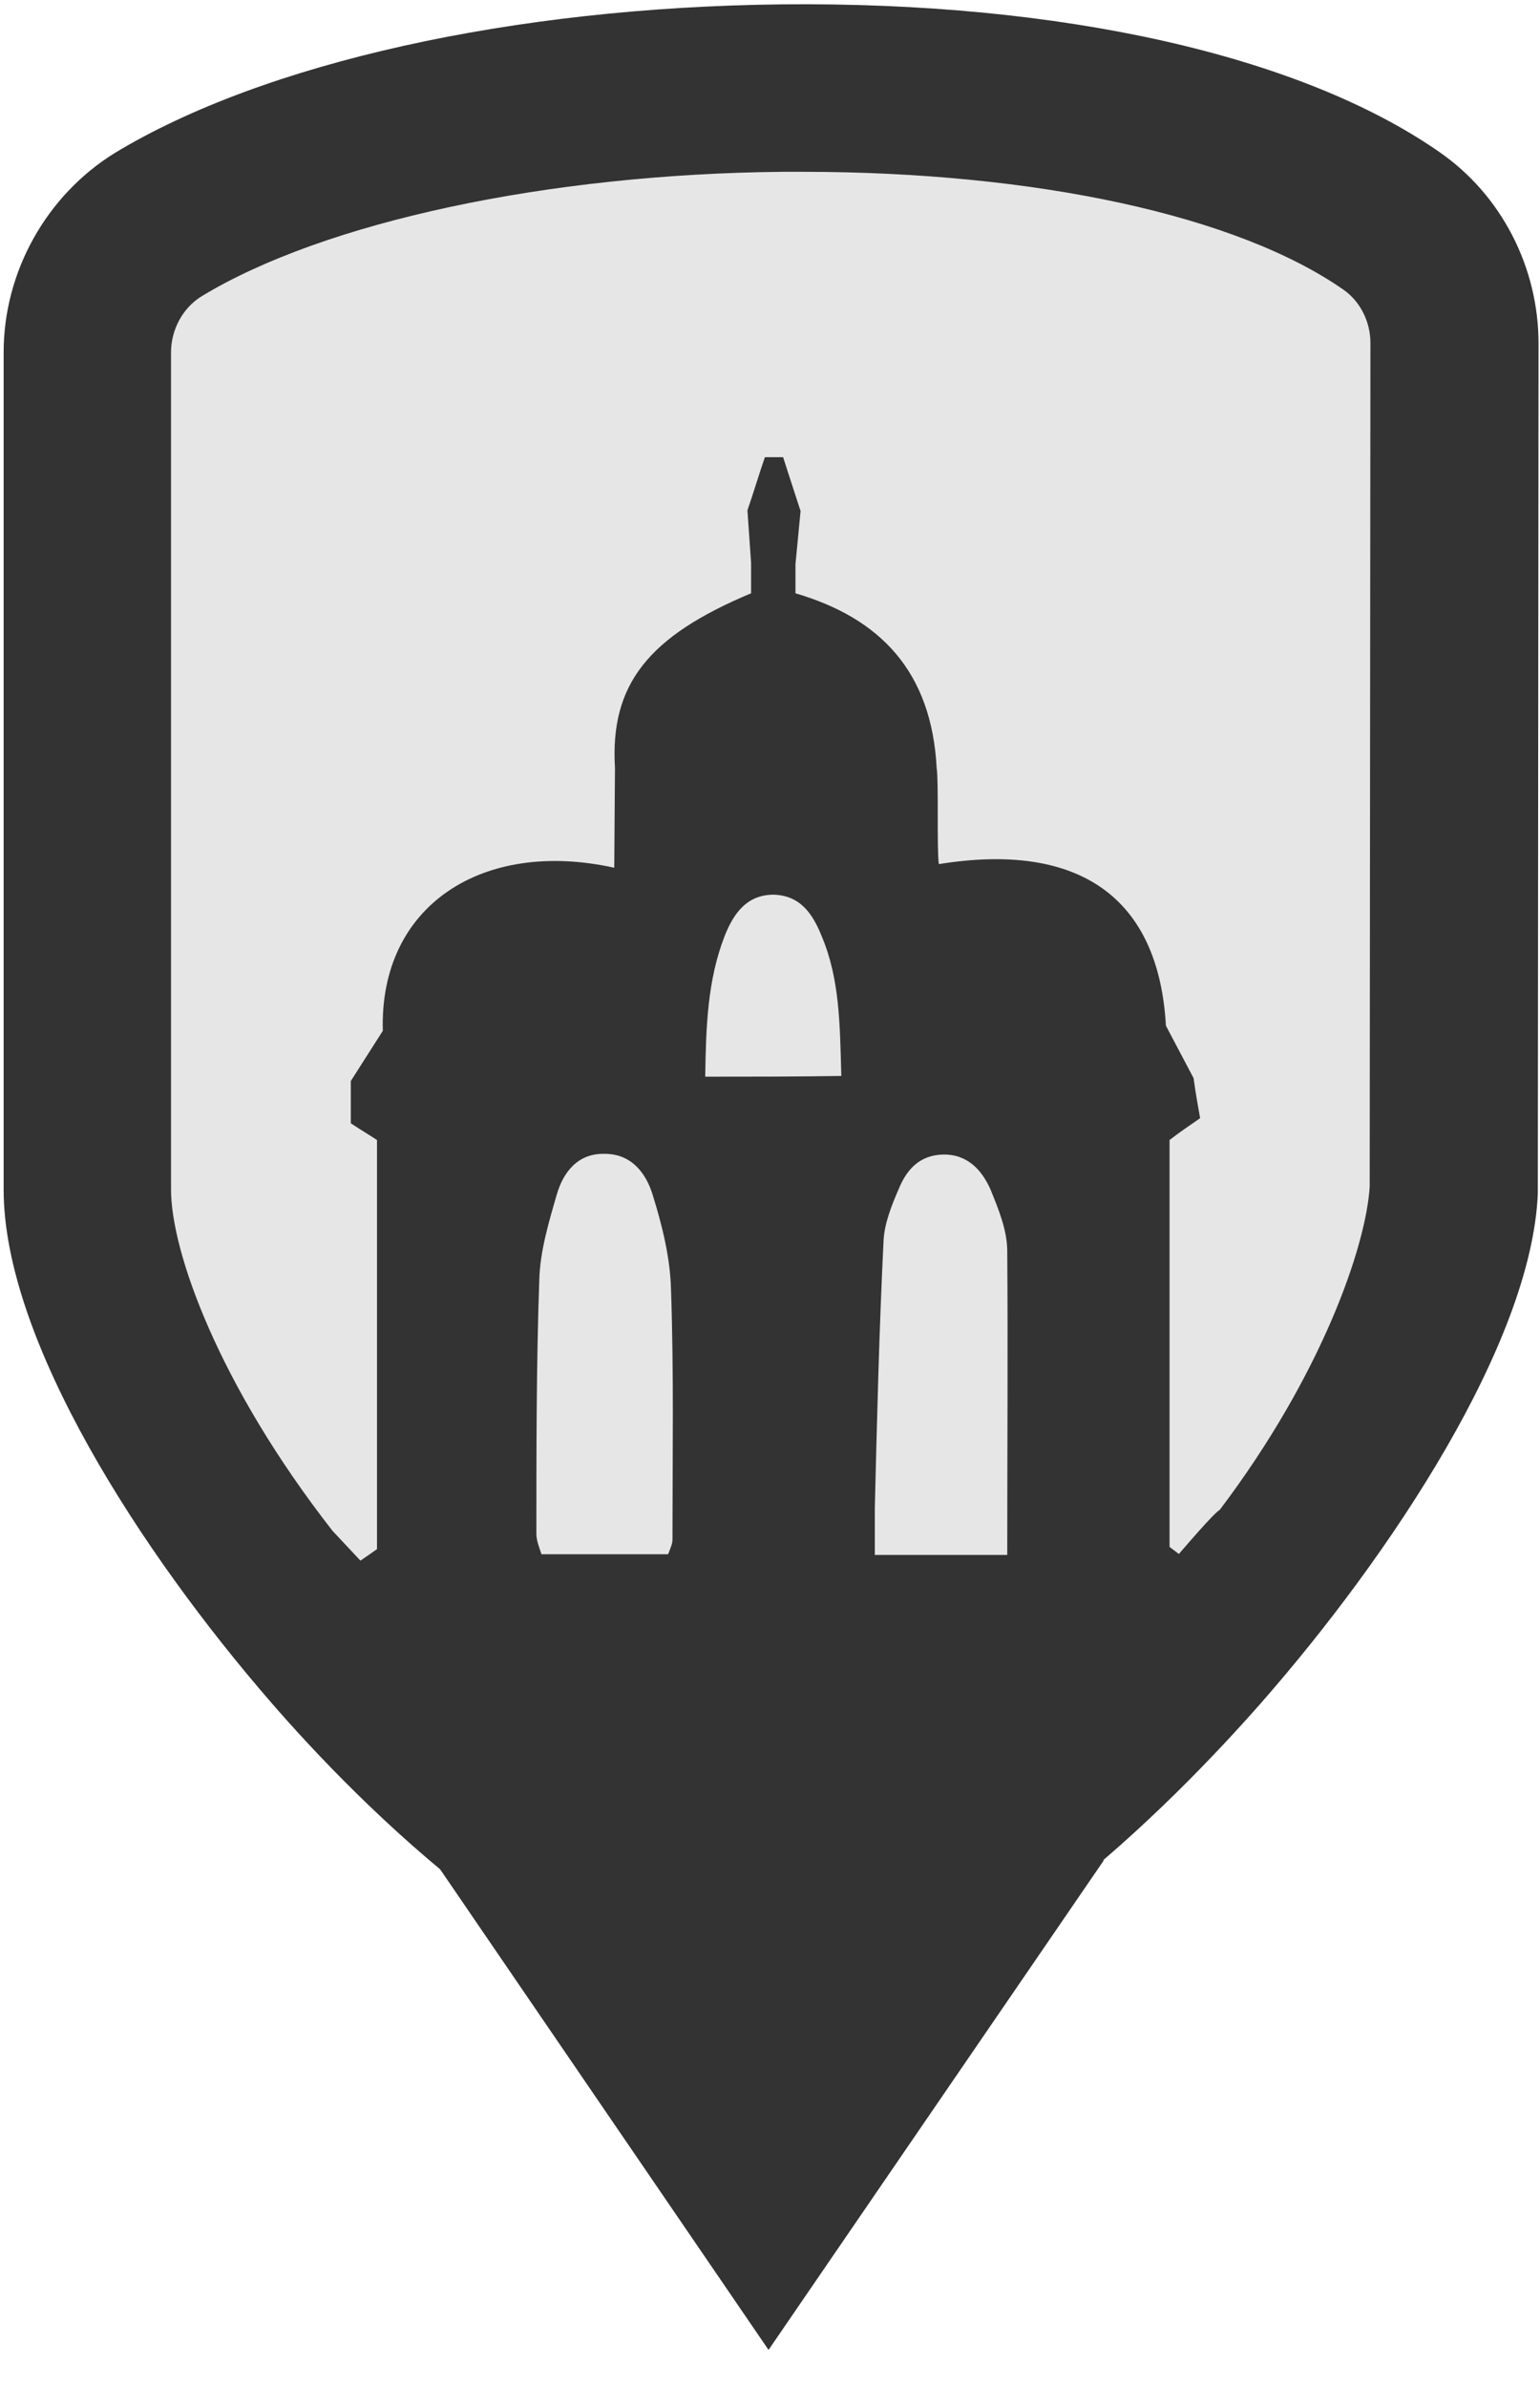<?xml version="1.0" encoding="utf-8"?>
<!-- Generator: Adobe Illustrator 23.0.2, SVG Export Plug-In . SVG Version: 6.00 Build 0)  -->
<svg version="1.1" id="Слой_1" xmlns="http://www.w3.org/2000/svg" xmlns:xlink="http://www.w3.org/1999/xlink" x="0px" y="0px"
	 viewBox="0 0 211.6 327.9" style="enable-background:new 0 0 211.6 327.9;" xml:space="preserve">
<style type="text/css">
	.st0{fill:#E6E6E6;}
	.st1{fill:#333333;}
</style>
<path class="st0" d="M105,11.5c-39.2,0.4-48,13.1-80,15.2c-1.6,0.1-4.8,0.3-7.8,2.3c-10.3,7-6.4,27.6-4.7,45.3
	C17,122,2.5,123.5,9.8,159c1.1,5.6,6.2,28.2,22.6,52.3c12.4,18.1,34.4,50.4,67.5,52.7c47.7,3.3,81.3-58.2,84.7-64.4
	c9.8-17.9,12.7-33.2,17.2-56.2c6.7-34.9,4.1-57.3,0.8-84.7c-1.4-12-2.9-18.9-8.2-25.4c-4.3-5.3-11.6-10.7-42.9-16.4
	C130.8,13.2,120.5,11.4,105,11.5z"/>
<path class="st1" d="M197.8,20.9c-19.1-13.3-52-20.7-90.4-20.3C70.5,1,36.3,8.6,15.8,21C6.4,26.8,0.5,37.3,0.5,48.4v115
	c0,20.8,19,50,36.7,70.4c11.5,13.3,41.4,44.2,68.7,44.2c26,0,55.8-30.9,67.4-44.1c17.8-20.3,37.1-49.4,38-69.9v-0.3l0.1-116.5
	C211.4,36.7,206.3,26.8,197.8,20.9z M45.7,210.3c-15.7-20.1-22.2-38.4-22.2-46.9v-115c0-3.1,1.6-6.1,4.2-7.7
	c16.8-10.2,47.5-16.8,79.9-17.1c0.9,0,1.7,0,2.6,0c32.1,0,59.8,6,74.4,16.2l0,0c2.3,1.6,3.7,4.4,3.7,7.3L188.2,163
	c-0.5,8.2-6.6,25.9-20.6,44.4c-1.8,1.1-13.5,15.8-17.3,19c-23.7,19.5-44.7,25.4-44.7,25.4s-27.4-10.3-43.5-24L45.7,210.3z"/>
<polygon class="st1" points="105.6,322.8 59.6,255.5 105.6,272 151.7,255.5 "/>
<path class="st1" d="M84.4,119.2c-18.1-4-32.3,5.2-31.8,22.4l-4.4,6.9c0,2.4,0,4.2,0,5.8c1.5,1,2.7,1.7,3.6,2.3
	c0,19.1,0,37.7,0,56.2c-1.4,1-2.6,1.8-4.1,2.8c0.3,1.7,0.6,3.5,1,5.5c19.2,0,39,51.1,58,51.1c19.5,0,38.2-51.1,57.7-51.2
	c0-2.5,0-4.1,0-5.7c-1.4-1-2.6-2-3.7-2.8c0-18.9,0-37.3,0-55.9c1.3-1,2.6-1.9,4.2-3c-0.3-1.7-0.6-3.3-0.9-5.5l-3.8-7.2
	c-1-17.7-12-25.3-31.2-22.2c-0.3-2,0-11.3-0.3-13.2l0,0c-0.7-13.3-7.8-20.6-19.4-24c0-1.6,0-2.8,0-4l0.7-7.3c-1-3.1-1.7-5.2-2.4-7.4
	c-0.8,0-1.7,0-2.5,0c-0.8,2.3-1.5,4.7-2.4,7.3l0.5,7.2c0,1.5,0,2.9,0,4.2c-14.1,5.9-19.4,12.5-18.7,24 M92.4,211.5
	c0,0.6-0.3,1.2-0.6,2c-5.7,0-11.4,0-17.4,0c-0.3-0.9-0.7-1.9-0.7-2.8c0-11.6,0-23.3,0.4-34.9c0.1-3.9,1.3-7.9,2.4-11.7
	c0.9-3.1,2.9-5.7,6.6-5.6c3.7,0,5.7,2.7,6.6,5.7c1.3,4.2,2.4,8.6,2.5,13C92.6,188.7,92.4,200.1,92.4,211.5z M96.9,147.9
	c0.1-6.8,0.3-13.3,2.7-19.4c1.2-3,3-5.6,6.7-5.6c3.7,0.1,5.4,2.7,6.6,5.7c2.5,5.9,2.5,12.2,2.7,19.2
	C109,147.9,103.2,147.9,96.9,147.9z M138.4,213.6c-6.1,0-11.8,0-18.2,0c0-2.3,0-4.4,0-6.4c0.3-12.2,0.6-24.5,1.2-36.7
	c0.1-2.4,1.1-4.9,2.1-7.2c1.1-2.7,2.9-4.6,6-4.7c3.4-0.1,5.4,2.1,6.6,4.8c1.1,2.7,2.3,5.6,2.3,8.5
	C138.5,185.5,138.4,199.2,138.4,213.6z"/>
</svg>
